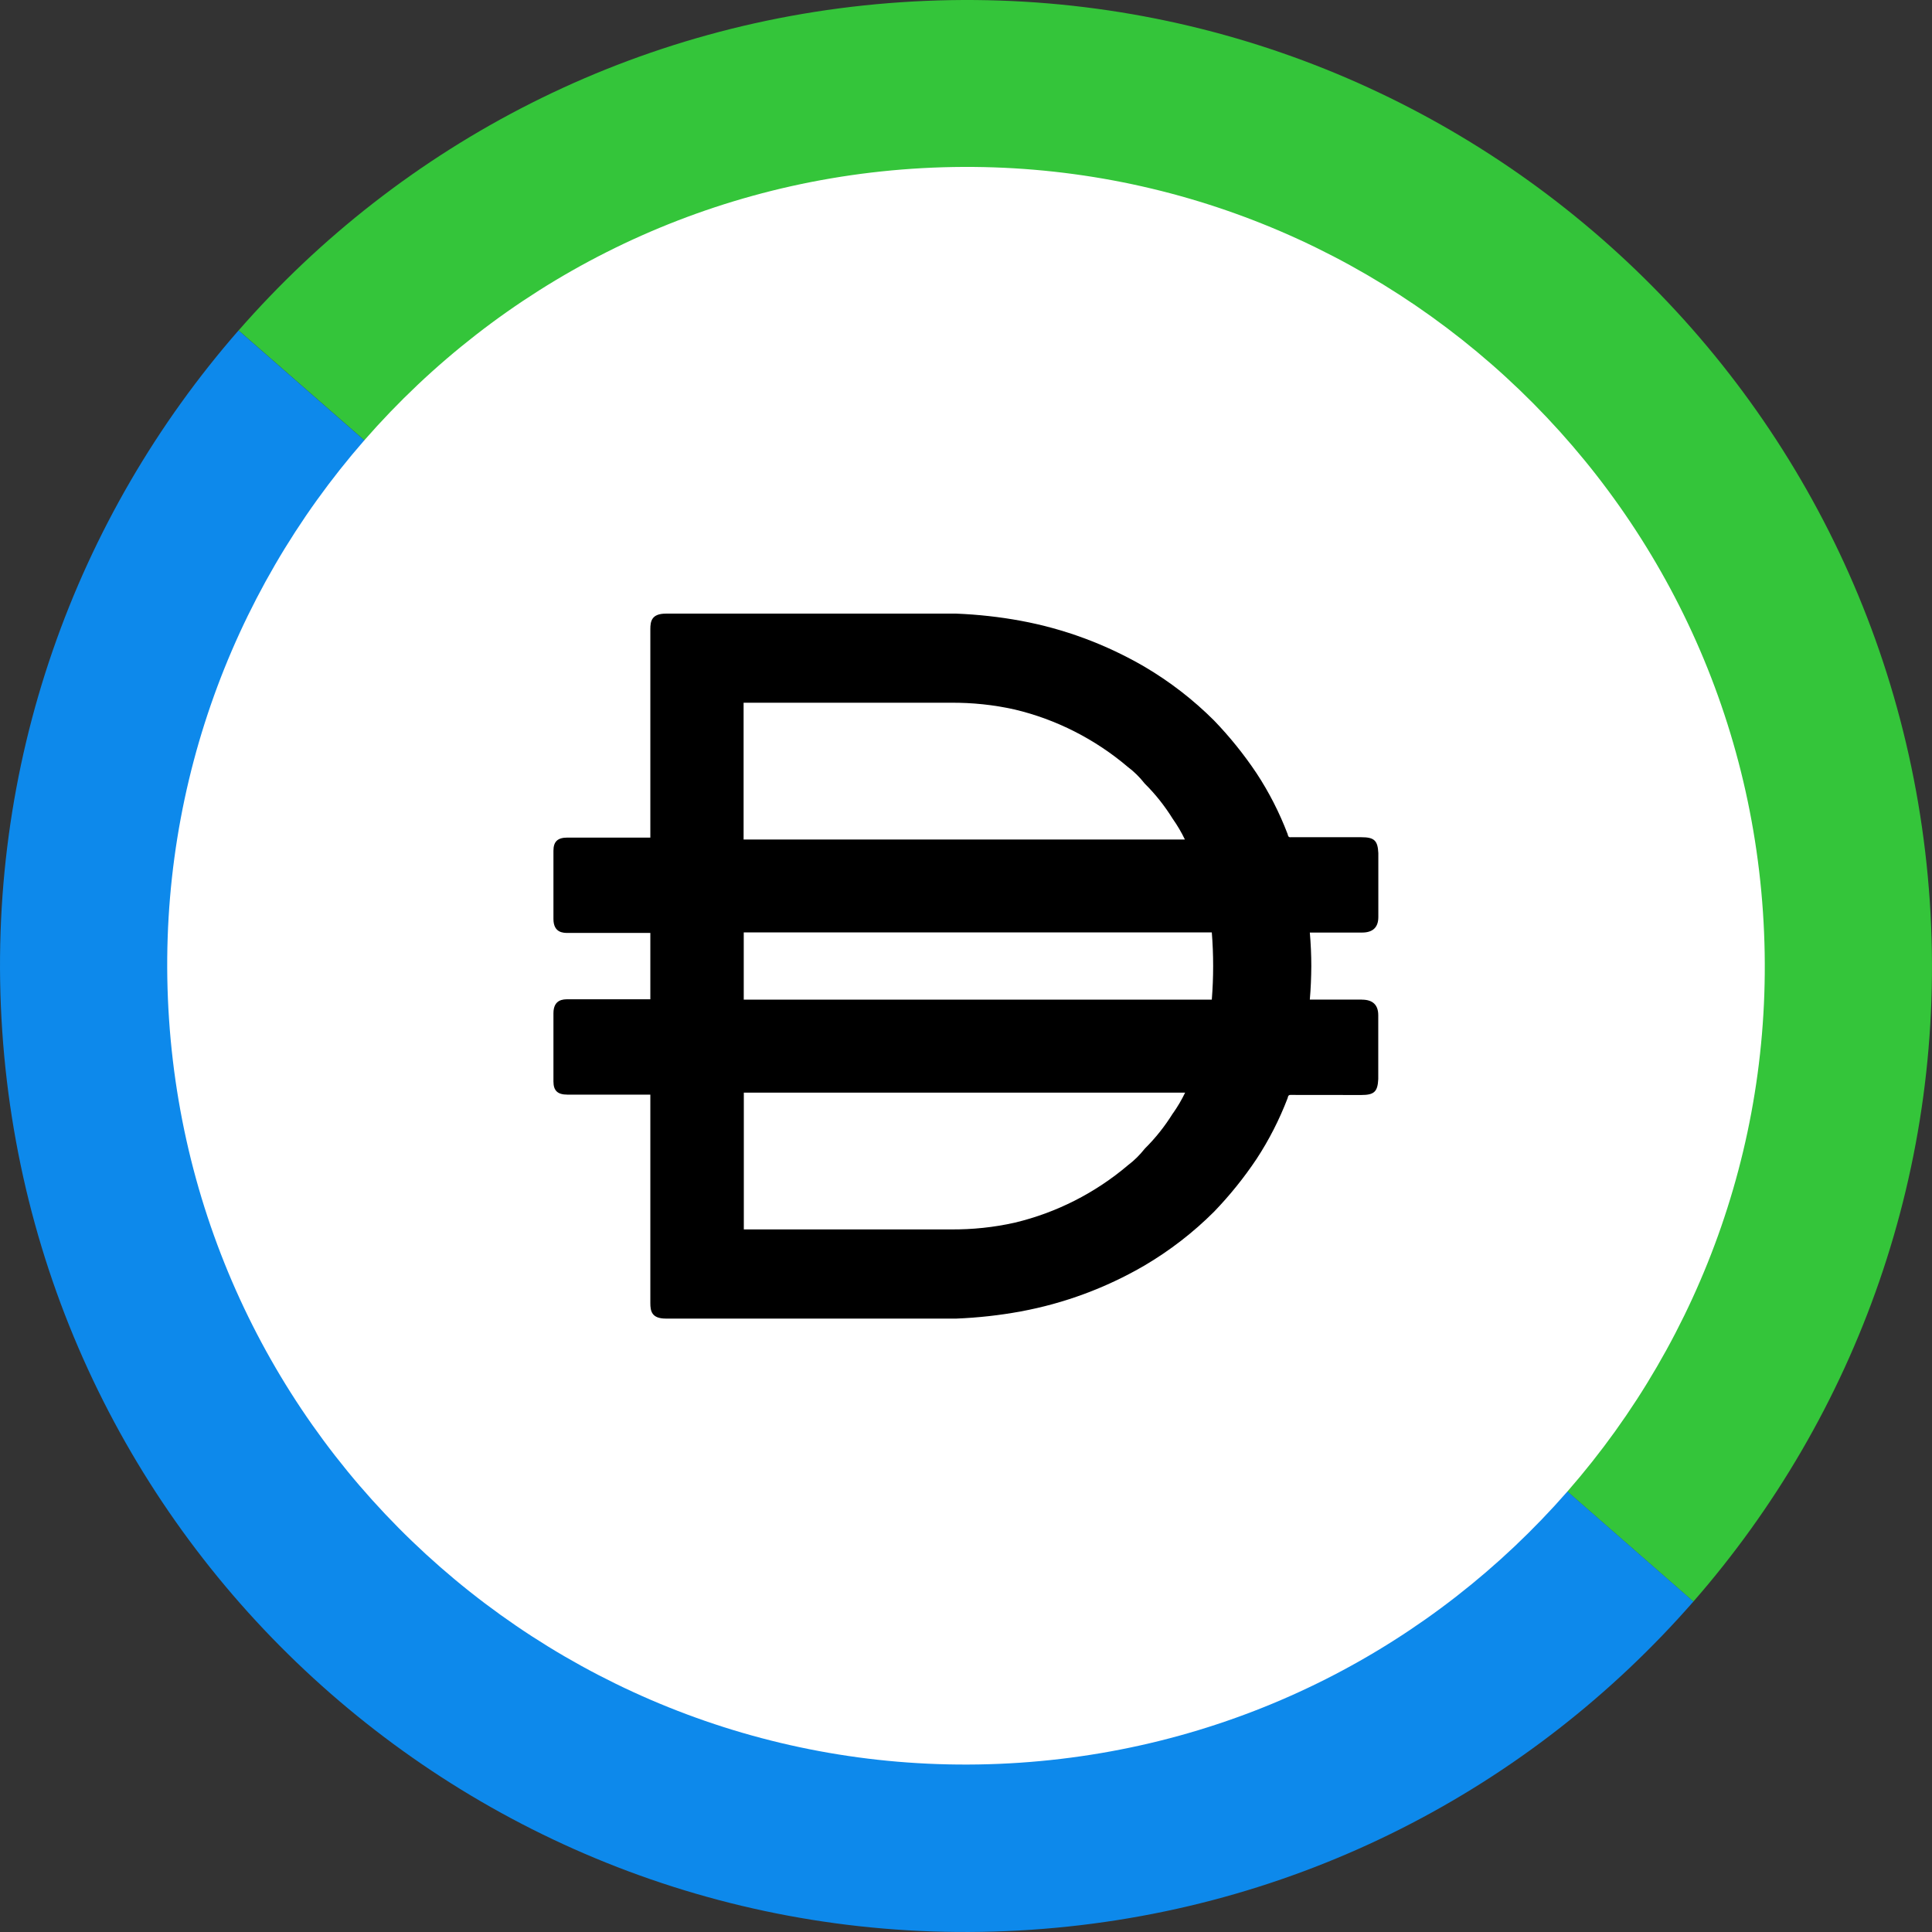 <?xml version="1.0" encoding="UTF-8"?><svg id="BN" xmlns="http://www.w3.org/2000/svg" viewBox="0 0 260 260"><rect x="0" y="0" width="260" height="260" fill="#333333" stroke="none"/><defs><style>.cls-1{fill:#fff;}.cls-2{fill:#0d89eb;}.cls-3{fill:#34c53a;}</style></defs><path class="cls-3" d="m227.89,215.53c21.89-25.05,34.22-58.46,31.81-94.27C254.87,49.63,192.89-4.53,121.26.3,85.45,2.71,54,19.41,32.11,44.47l195.78,171.07Z"/><path class="cls-2" d="m138.74,259.7c35.82-2.41,67.26-19.12,89.15-44.17L51.68,61.54s-.01.01-.02.02l-19.56-17.09C10.22,69.52-2.11,102.92.3,138.74c4.83,71.63,66.81,125.79,138.44,120.96Z"/><path class="cls-1" d="m237.25,122.74c-3.99-59.23-55.25-104.02-114.48-100.03-29.62,2-55.62,15.81-73.72,36.52-18.1,20.72-28.3,48.34-26.3,77.96,3.99,59.23,55.25,104.02,114.48,100.03,29.62-2,55.62-15.81,73.72-36.52,18.1-20.72,28.3-48.34,26.3-77.96Z"/><path d="m183.3,134.52h-7.03c.13-1.49.19-3,.2-4.51,0-1.51-.07-3.02-.2-4.51h7.03c1.45,0,2.19-.7,2.19-2.09v-8.6c-.08-1.7-.55-2.14-2.29-2.14h-9.51c-.16.04-.33-.07-.36-.24l-.05-.19c-1.1-2.88-2.5-5.63-4.18-8.18-1.69-2.53-3.61-4.91-5.71-7.09-2.8-2.8-5.96-5.24-9.39-7.26-5.19-3.01-10.79-5.09-16.65-6.17-2.81-.52-5.71-.84-8.64-.96h-39.1c-1.92,0-2.09,1.03-2.09,2.09v28.05h-11.16c-1.31,0-1.88.53-1.88,1.77v9.18c0,1.88,1.35,1.88,1.93,1.88h11.11v8.93h-11.11c-.58,0-1.93,0-1.93,1.88v9.18c0,1.24.56,1.77,1.88,1.77h11.16v28.05c0,1.06.16,2.09,2.09,2.09h39.1c2.93-.12,5.82-.44,8.64-.96,5.86-1.08,11.47-3.16,16.65-6.17,3.43-2.02,6.59-4.46,9.39-7.26,2.1-2.18,4.02-4.56,5.71-7.09,1.68-2.56,3.08-5.31,4.18-8.18l.05-.19c.03-.17.2-.28.36-.25h.17s9.33.01,9.33.01c1.74,0,2.21-.44,2.29-2.14v-8.6c0-1.38-.74-2.09-2.19-2.09Zm-83.22-39.95h27.85c2.93-.02,5.81.28,8.61.91,5.58,1.32,10.84,3.99,15.26,7.75.81.61,1.55,1.33,2.2,2.16l.08.09c1.41,1.4,2.65,2.96,3.74,4.71.62.88,1.18,1.83,1.64,2.79h-59.39v-18.41Zm57.76,55.26c-1.09,1.75-2.33,3.31-3.74,4.71l-.08.09c-.65.82-1.39,1.55-2.2,2.16-4.42,3.76-9.68,6.42-15.26,7.75-2.8.63-5.68.93-8.61.91h-27.85v-18.41h59.39c-.46.96-1.02,1.91-1.64,2.79Zm5.24-15.3h-62.99v-9.05h62.99c.12,1.5.18,3.01.18,4.52,0,1.51-.06,3.02-.18,4.52Z"/></svg>